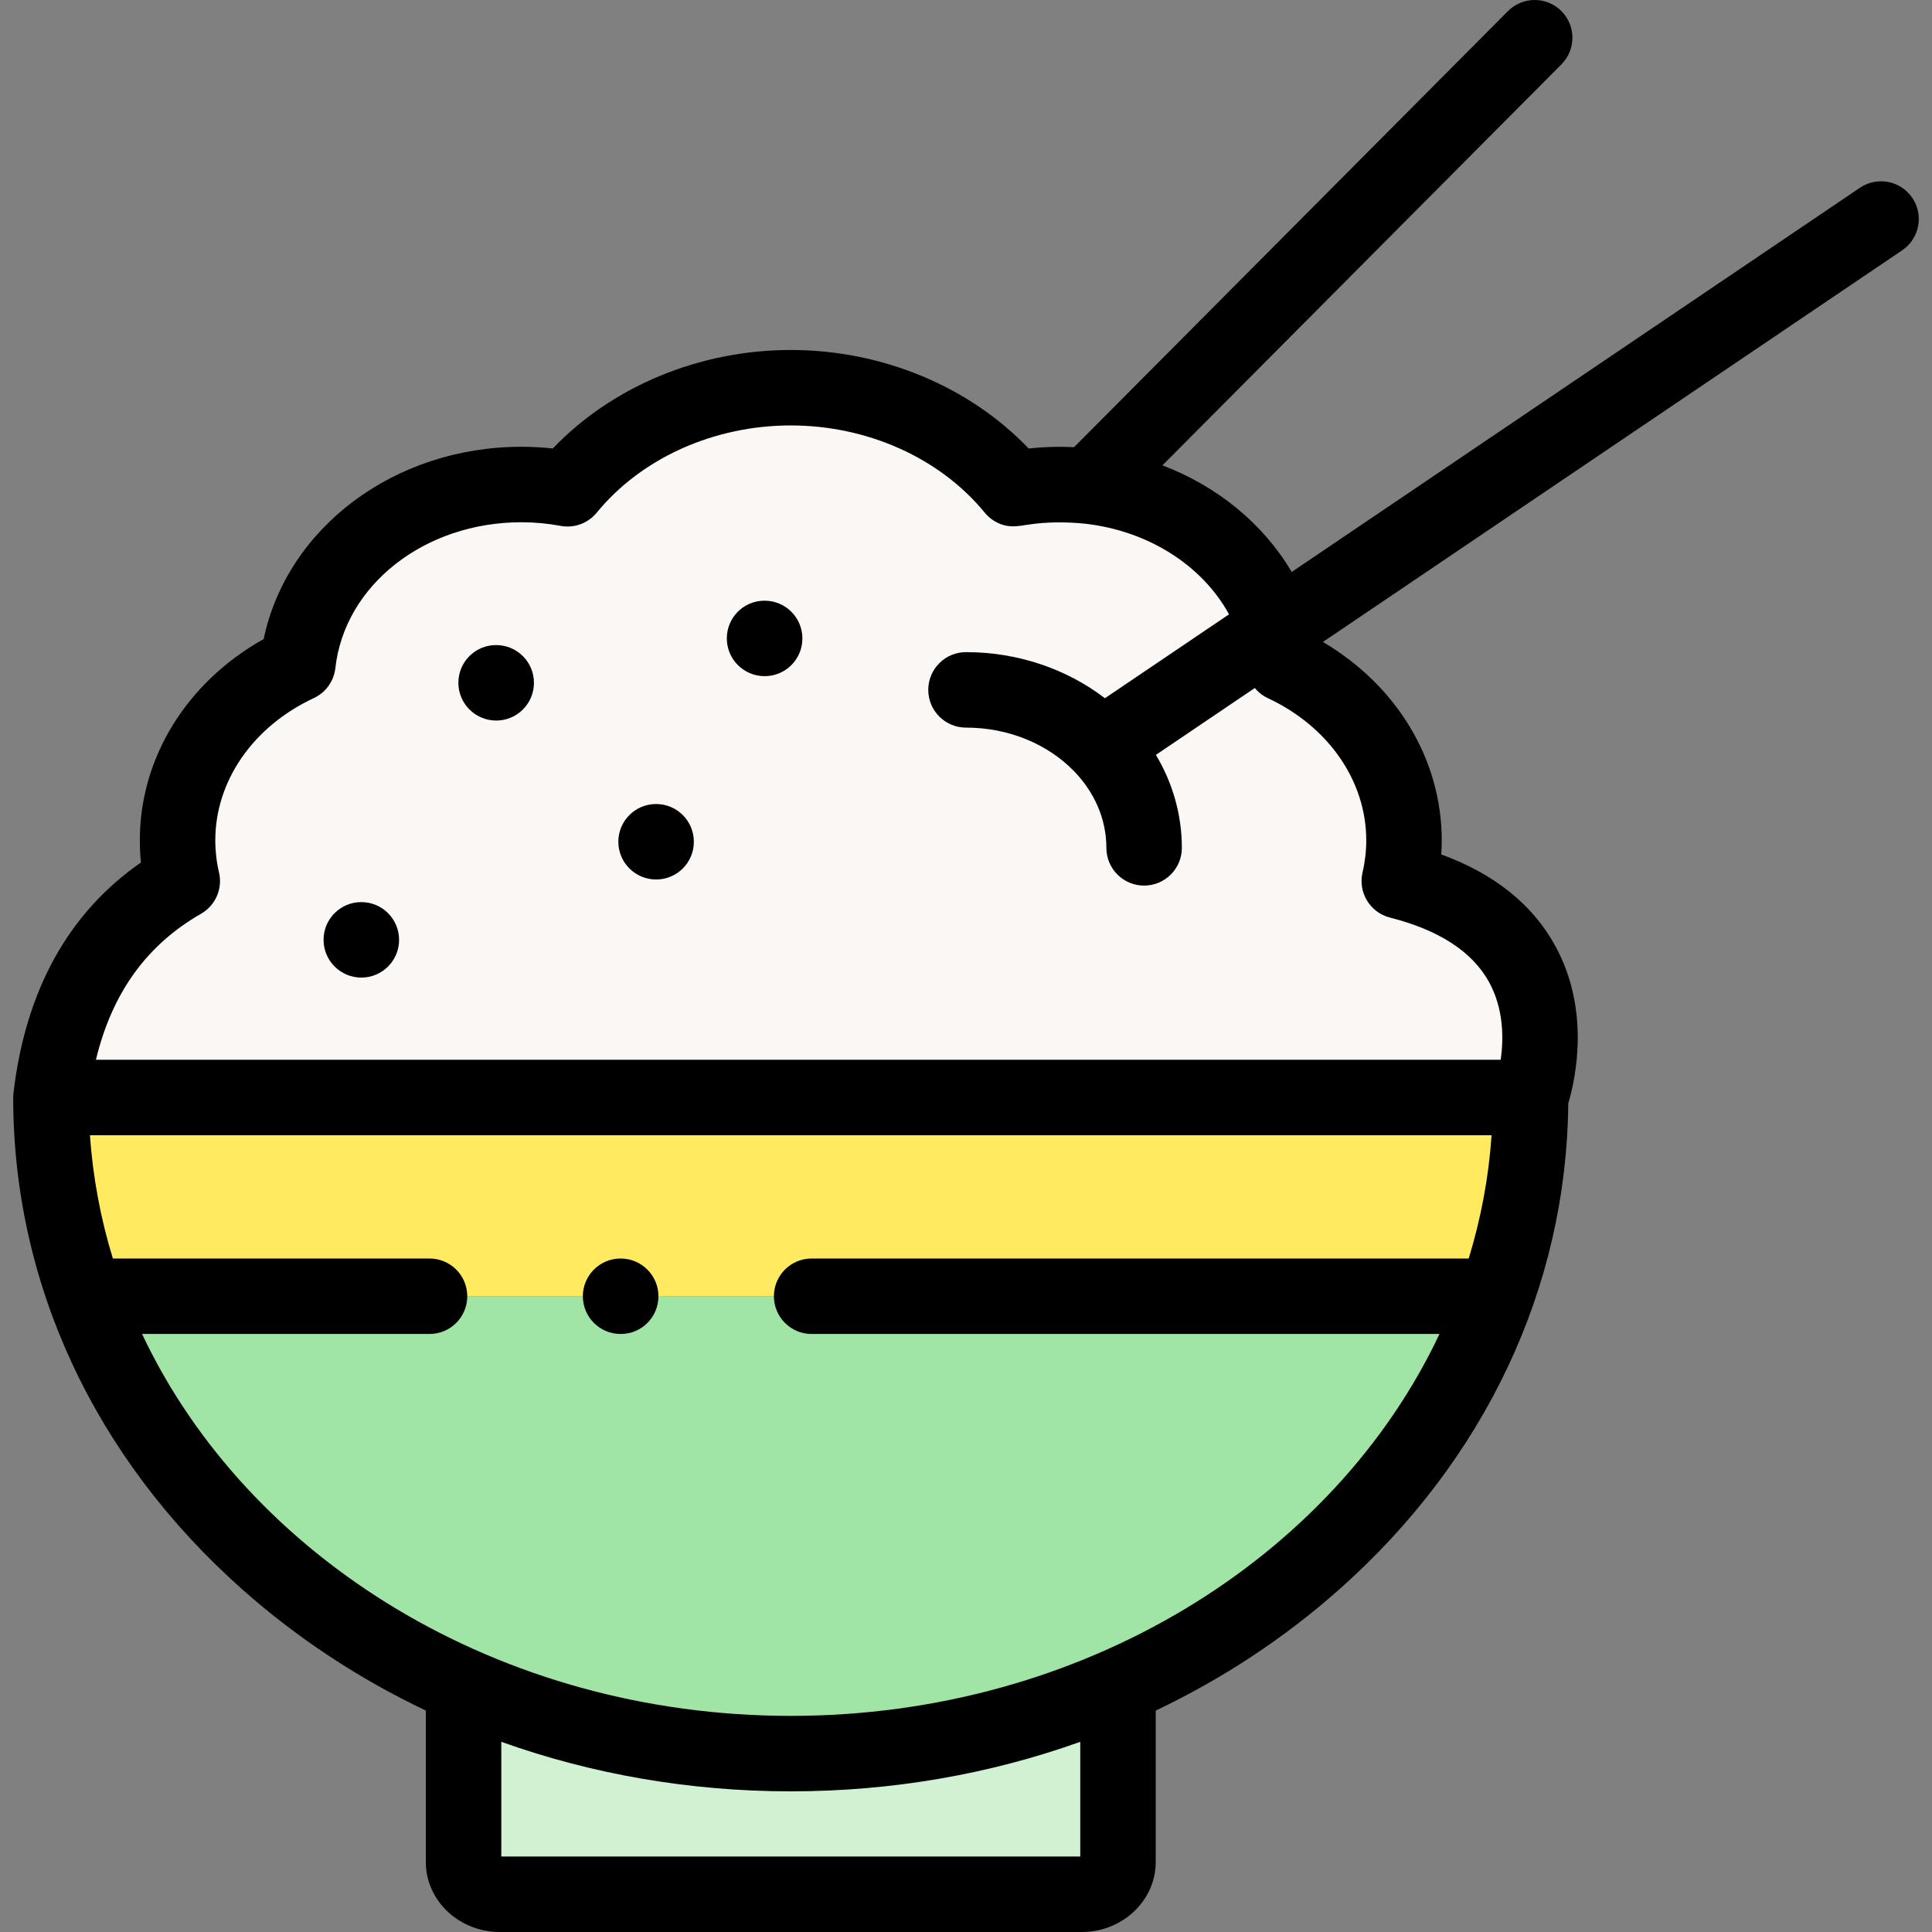 <svg id="Capa_1" enable-background="new 0 0 512 512" height="512" viewBox="0 0 512 512" width="512" xmlns="http://www.w3.org/2000/svg"><rect x="0" y="0" width="512" height="512" fill="#808080" stroke="none"/><g><g><path clip-rule="evenodd" d="m13.5 290.851h196.065 196.065c.17-.652 16.083-44.475-34.805-57.372.823-3.487 1.248-7.086 1.248-10.771 0-20.296-12.935-37.927-31.883-46.771-3.007-26.673-28.394-47.536-59.256-47.536-4.198 0-8.283.397-12.226 1.134-13.275-16.214-34.805-26.787-59.143-26.787s-45.896 10.573-59.171 26.787c-3.943-.737-8.028-1.134-12.197-1.134-30.89 0-56.278 20.863-59.256 47.536-18.948 8.844-31.883 26.475-31.883 46.771 0 3.685.425 7.285 1.248 10.771-20.879 11.962-31.771 31.578-34.806 57.372z" fill="#faf7f5" fill-rule="evenodd"/></g><g><path clip-rule="evenodd" d="m22.662 343.518h373.806c5.957-16.611 9.162-34.299 9.162-52.667h-196.065-196.065c0 18.368 3.205 36.056 9.162 52.667z" fill="#ffea60" fill-rule="evenodd"/></g><g><path clip-rule="evenodd" d="m122.85 446.839c26.153 11.452 55.569 17.886 86.715 17.886 31.117 0 60.561-6.435 86.715-17.886 47.399-20.749 83.963-58.024 100.188-103.321h-373.806c16.197 45.297 52.789 82.572 100.188 103.321z" fill="#a0e5a5" fill-rule="evenodd"/></g><g><path clip-rule="evenodd" d="m132.466 502h154.197c5.304 0 9.616-3.855 9.616-8.532v-46.629c-26.153 11.452-55.597 17.886-86.715 17.886-31.146 0-60.561-6.435-86.715-17.886v46.629c.001 4.677 4.313 8.532 9.617 8.532z" fill="#d0f2d2" fill-rule="evenodd"/></g><g><path d="m95.761 239.069h-.028c-5.523 0-9.986 4.477-9.986 10s4.491 10 10.014 10 10-4.477 10-10-4.477-10-10-10z"/><path d="m173.88 213.076h-.028c-5.523 0-9.986 4.477-9.986 10s4.491 10 10.014 10 10-4.477 10-10-4.477-10-10-10z"/><path d="m202.643 159.19h-.057c-5.523 0-9.972 4.477-9.972 10s4.505 10 10.028 10 10-4.477 10-10-4.476-10-9.999-10z"/><path d="m164.463 333.518c-5.523 0-10 4.477-10 10s4.477 10 10 10h.057c5.523 0 9.972-4.477 9.972-10s-4.506-10-10.029-10z"/><path d="m506.784 52.445c-3.093-4.575-9.31-5.777-13.885-2.683l-150.58 101.811c-7.481-12.688-19.599-22.672-34.261-28.248l105.738-106.272c3.896-3.915 3.879-10.247-.036-14.142s-10.247-3.879-14.142.036l-114.97 115.551c-4.02-.19-8.045-.079-12.046.359-15.699-16.44-38.832-26.109-63.038-26.109-24.223 0-47.365 9.668-63.066 26.108-2.763-.303-5.54-.456-8.303-.456-33.792 0-62.157 21.544-68.318 50.951-20.378 11.426-32.822 31.439-32.822 53.355 0 1.961.101 3.92.302 5.866-19.229 13.346-30.584 33.868-33.79 61.109-.003.022-.002.043-.004.065-.019.169-.024.342-.034.513-.011.176-.025.353-.027.528 0 .021-.003.041-.003.062 0 49.346 21.591 95.667 60.795 130.433 14.564 12.915 30.916 23.655 48.555 32.037v40.147c0 10.219 8.8 18.532 19.616 18.532h154.197c10.816 0 19.616-8.314 19.616-18.532v-40.147c17.639-8.382 33.991-19.122 48.555-32.037 38.784-34.392 60.316-80.097 60.774-128.848 2.038-6.904 5.824-24.916-3.478-41.829-6.022-10.949-16.153-19.054-30.178-24.167.081-1.241.122-2.486.122-3.732 0-21.432-11.905-41.039-31.488-52.581l153.516-103.794c4.575-3.094 5.776-9.31 2.683-13.886zm-220.505 439.555h-153.429v-30.397c24.076 8.605 50.01 13.122 76.714 13.122 26.705 0 52.639-4.517 76.715-13.122zm-76.715-37.275c-77.406 0-143.918-41.851-171.916-101.207h76.181c5.523 0 10-4.477 10-10s-4.477-10-10-10h-83.92c-3.222-10.513-5.295-21.437-6.067-32.667h371.445c-.771 11.23-2.845 22.154-6.067 32.667h-174.124c-5.523 0-10 4.477-10 10s4.477 10 10 10h166.385c-27.998 59.357-94.51 101.207-171.917 101.207zm126.396-269.726c16.107 7.518 26.113 21.967 26.113 37.709 0 2.866-.33 5.717-.981 8.475-1.253 5.313 1.985 10.649 7.276 11.99 12.989 3.292 21.817 9.037 26.238 17.074 3.933 7.15 3.885 15.06 3.093 20.604h-372.28c4.267-17.7 13.433-30.431 27.857-38.695 3.841-2.201 5.778-6.665 4.761-10.974-.651-2.759-.981-5.61-.981-8.475 0-15.742 10.006-30.191 26.113-37.709 3.159-1.474 5.322-4.487 5.708-7.952 2.46-22.032 23.663-38.646 49.318-38.646 3.454 0 6.939.324 10.36.963 3.594.672 7.261-.668 9.575-3.495 11.854-14.478 31.082-23.122 51.434-23.122 20.334 0 39.551 8.644 51.406 23.122 1.292 1.578 3.065 2.738 5.028 3.291 2.209.622 4.242.216 6.454-.119 5.021-.761 10.04-.756 15.085-.26 16.875 1.921 31.102 11.112 38.168 24.025l-32.886 22.235c-9.958-7.615-22.804-12.216-36.819-12.216-5.523 0-10 4.477-10 10s4.477 10 10 10c11.442 0 21.69 4.451 28.519 11.434.066.076.142.139.211.212 5.29 5.505 8.471 12.55 8.471 20.221 0 5.523 4.477 10 10 10s10-4.477 10-10c0-8.912-2.493-17.305-6.878-24.638l26.207-17.719c.925 1.11 2.079 2.034 3.43 2.665z"/><path d="m131.502 170.954h-.057c-5.523 0-9.972 4.477-9.972 10s4.505 10 10.028 10 10-4.477 10-10-4.477-10-9.999-10z"/></g></g></svg>